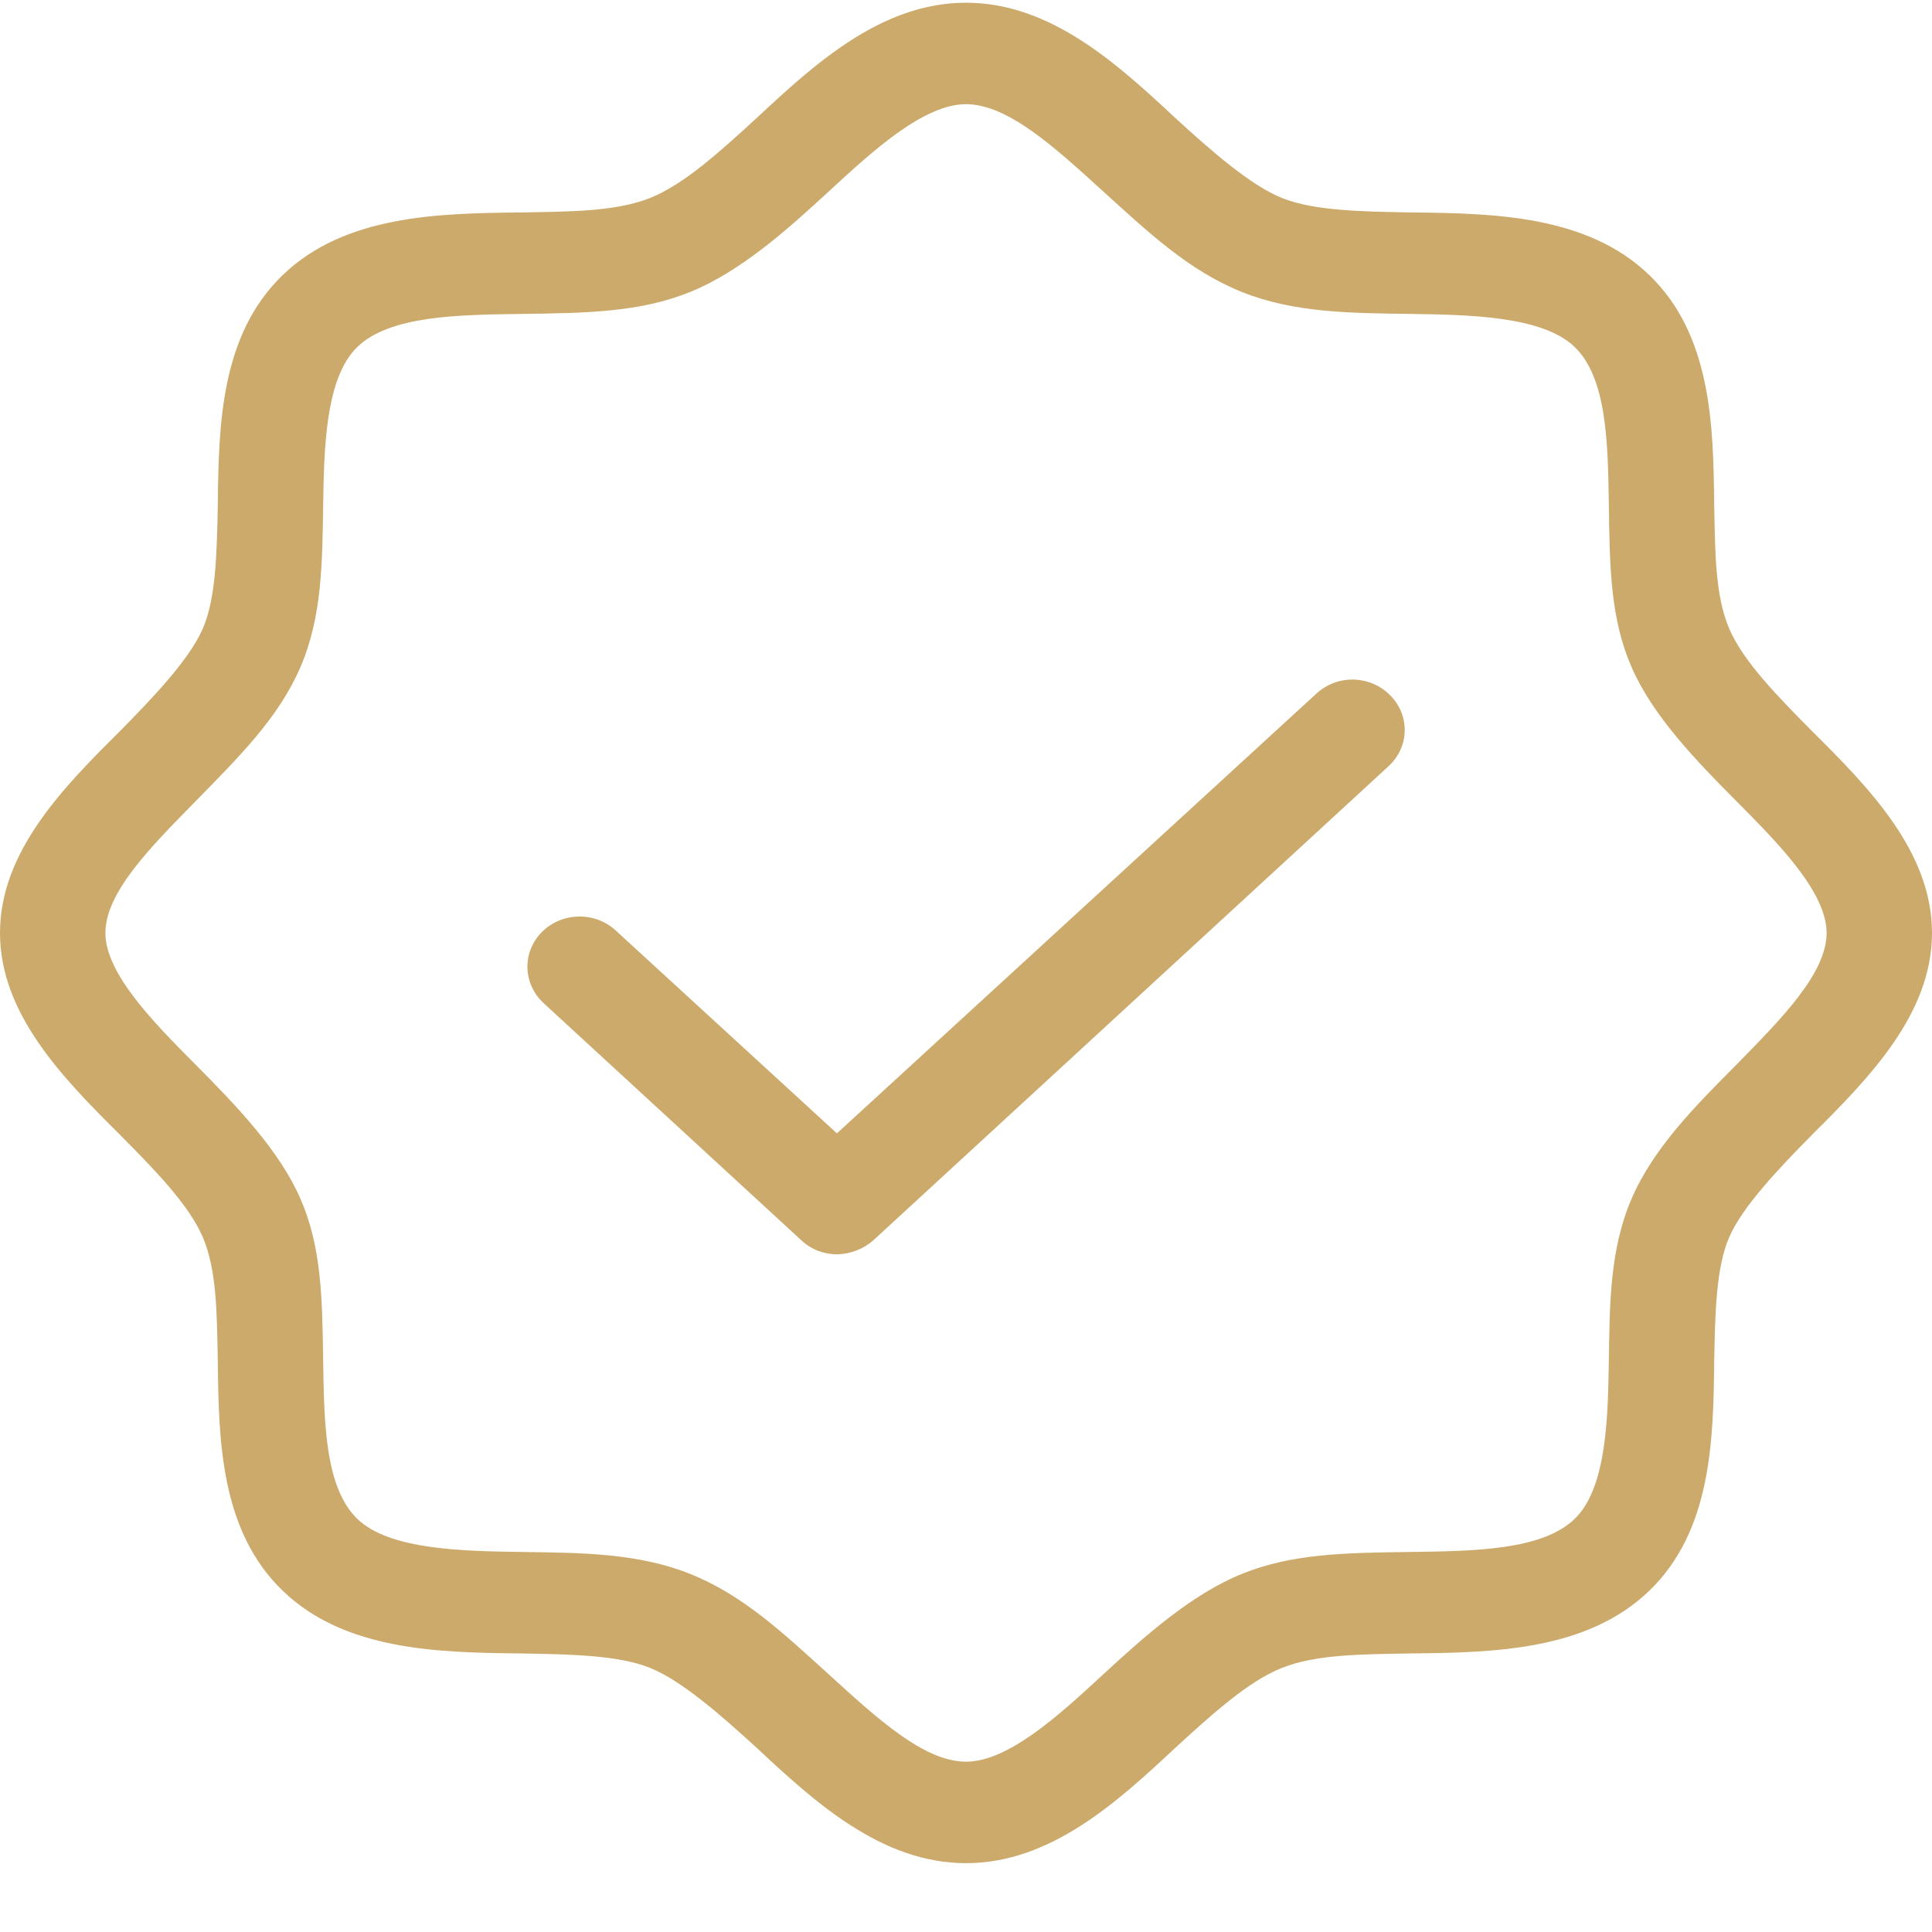 <svg width="27" height="27" viewBox="0 0 27 27" fill="none" xmlns="http://www.w3.org/2000/svg">
<path d="M25.331 10.225C24.852 9.741 24.361 9.244 24.165 8.783C23.969 8.322 23.969 7.72 23.956 7.046C23.944 5.947 23.919 4.682 23.048 3.843C22.177 3.004 20.864 2.981 19.722 2.969C19.023 2.957 18.36 2.945 17.918 2.768C17.476 2.591 16.924 2.106 16.421 1.645C15.611 0.889 14.678 0.038 13.5 0.038C12.322 0.038 11.389 0.889 10.579 1.645C10.076 2.106 9.56 2.579 9.082 2.768C8.603 2.957 7.977 2.957 7.278 2.969C6.136 2.981 4.823 3.004 3.952 3.843C3.08 4.682 3.056 5.947 3.044 7.046C3.031 7.72 3.019 8.358 2.835 8.783C2.651 9.209 2.148 9.741 1.669 10.225C0.884 11.005 0 11.903 0 13.038C0 14.172 0.884 15.07 1.669 15.851C2.148 16.335 2.639 16.831 2.835 17.292C3.031 17.753 3.031 18.356 3.044 19.03C3.056 20.129 3.08 21.393 3.952 22.232C4.823 23.071 6.136 23.095 7.278 23.107C7.977 23.119 8.64 23.131 9.082 23.308C9.524 23.485 10.076 23.97 10.579 24.43C11.389 25.187 12.322 26.038 13.5 26.038C14.678 26.038 15.611 25.187 16.421 24.43C16.924 23.97 17.439 23.497 17.918 23.308C18.397 23.119 19.023 23.119 19.722 23.107C20.864 23.095 22.177 23.071 23.048 22.232C23.919 21.393 23.944 20.129 23.956 19.03C23.969 18.356 23.981 17.718 24.165 17.292C24.349 16.867 24.852 16.335 25.331 15.851C26.116 15.07 27 14.172 27 13.038C27 11.903 26.116 11.005 25.331 10.225ZM24.276 14.87C23.699 15.449 23.11 16.04 22.803 16.749C22.496 17.458 22.496 18.226 22.484 19.006C22.471 19.786 22.459 20.791 22.005 21.228C21.551 21.665 20.606 21.677 19.698 21.689C18.79 21.701 18.053 21.712 17.354 21.996C16.654 22.28 16.004 22.859 15.402 23.414C14.801 23.97 14.089 24.62 13.5 24.62C12.911 24.62 12.248 24.005 11.598 23.414C10.947 22.823 10.383 22.291 9.646 21.996C8.91 21.701 8.112 21.701 7.302 21.689C6.492 21.677 5.449 21.665 4.995 21.228C4.541 20.791 4.529 19.881 4.516 19.006C4.504 18.131 4.492 17.422 4.197 16.749C3.903 16.075 3.301 15.449 2.725 14.87C2.148 14.29 1.473 13.605 1.473 13.038C1.473 12.47 2.111 11.832 2.725 11.206C3.338 10.58 3.89 10.036 4.197 9.327C4.504 8.618 4.504 7.85 4.516 7.07C4.529 6.29 4.541 5.285 4.995 4.848C5.449 4.411 6.394 4.399 7.302 4.387C8.21 4.375 8.947 4.363 9.646 4.08C10.346 3.796 10.996 3.217 11.598 2.661C12.199 2.106 12.911 1.456 13.5 1.456C14.089 1.456 14.752 2.071 15.402 2.661C16.053 3.252 16.617 3.784 17.354 4.08C18.09 4.375 18.888 4.375 19.698 4.387C20.508 4.399 21.551 4.411 22.005 4.848C22.459 5.285 22.471 6.195 22.484 7.07C22.496 7.944 22.508 8.653 22.803 9.327C23.097 10.001 23.699 10.627 24.276 11.206C24.852 11.785 25.527 12.47 25.527 13.038C25.527 13.605 24.889 14.243 24.276 14.87ZM19.428 9.717C19.494 9.783 19.547 9.862 19.582 9.948C19.617 10.034 19.633 10.126 19.631 10.218C19.629 10.311 19.608 10.402 19.568 10.486C19.529 10.57 19.473 10.646 19.403 10.71L12.211 17.328C12.071 17.454 11.888 17.526 11.696 17.529C11.507 17.529 11.326 17.456 11.193 17.328L7.597 14.019C7.457 13.89 7.376 13.713 7.371 13.527C7.366 13.341 7.439 13.161 7.572 13.026C7.706 12.891 7.889 12.813 8.083 12.809C8.276 12.804 8.463 12.874 8.603 13.002L11.696 15.839L18.397 9.693C18.466 9.629 18.547 9.579 18.637 9.545C18.726 9.511 18.822 9.495 18.917 9.497C19.013 9.5 19.108 9.52 19.195 9.558C19.283 9.595 19.362 9.65 19.428 9.717Z" fill="#CCAA6B"/>
</svg>
